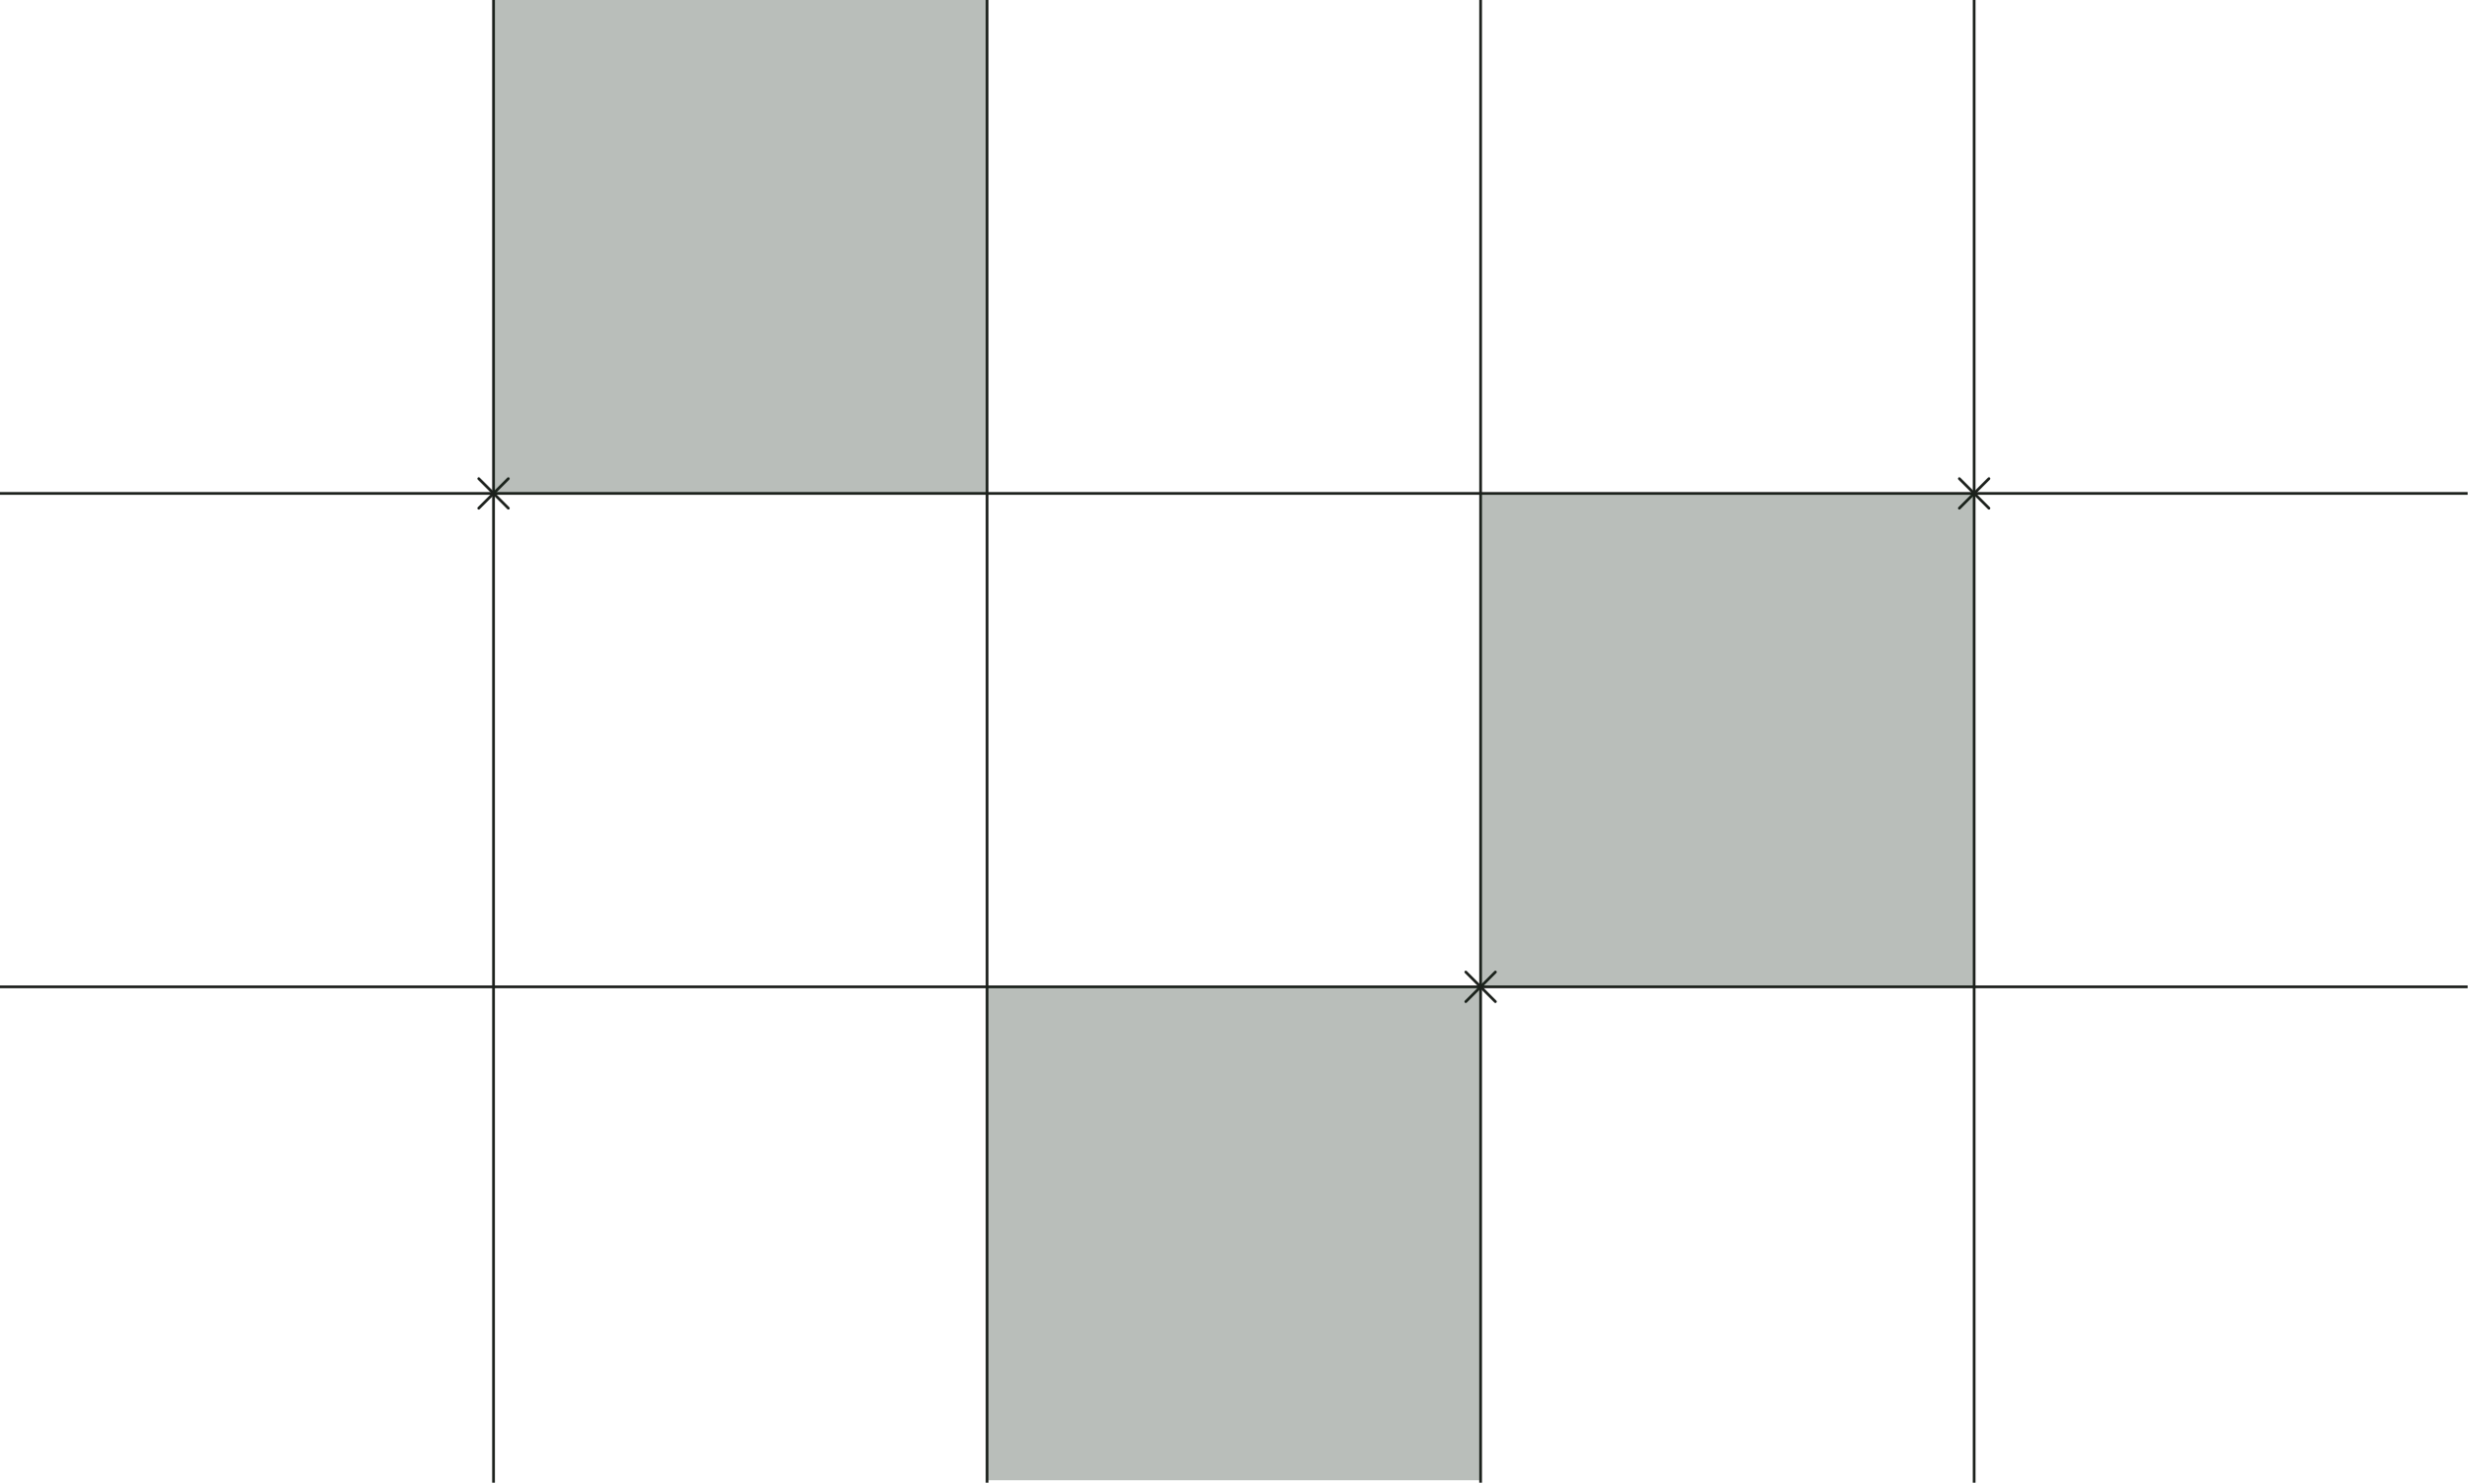 <svg preserveAspectRatio="none" width="100%" height="100%" overflow="visible" style="display: block;" viewBox="0 0 903 543" fill="none" xmlns="http://www.w3.org/2000/svg">
<g id="Gallery Container">
<path id="Vector" d="M180.504 0V542.413M361.007 0V542.413M541.511 0V542.413M722.014 0V542.413M902.518 180.504L0 180.504M902.518 361.007H0" stroke="#1D211D"/>
<path id="Vector_2" d="M175.089 175.089L185.919 185.919M185.918 175.089L175.088 185.919" stroke="#1D211D" stroke-linecap="round" stroke-linejoin="round"/>
<path id="Vector_3" d="M536.096 355.592L546.926 366.423M546.926 355.592L536.096 366.423" stroke="#1D211D" stroke-linecap="round" stroke-linejoin="round"/>
<path id="Vector_4" d="M716.599 175.089L727.429 185.919M727.429 175.089L716.599 185.919" stroke="#1D211D" stroke-linecap="round" stroke-linejoin="round"/>
<rect id="Gallery Image" x="541.511" y="180.504" width="180.504" height="180.504" fill="#172719" fill-opacity="0.3"/>
<rect id="Gallery Image_2" x="180.504" width="180.504" height="180.504" fill="#172719" fill-opacity="0.3"/>
<rect id="Gallery Image_3" x="361.007" y="361.007" width="180.504" height="180.504" fill="#172719" fill-opacity="0.3"/>
</g>
</svg>
